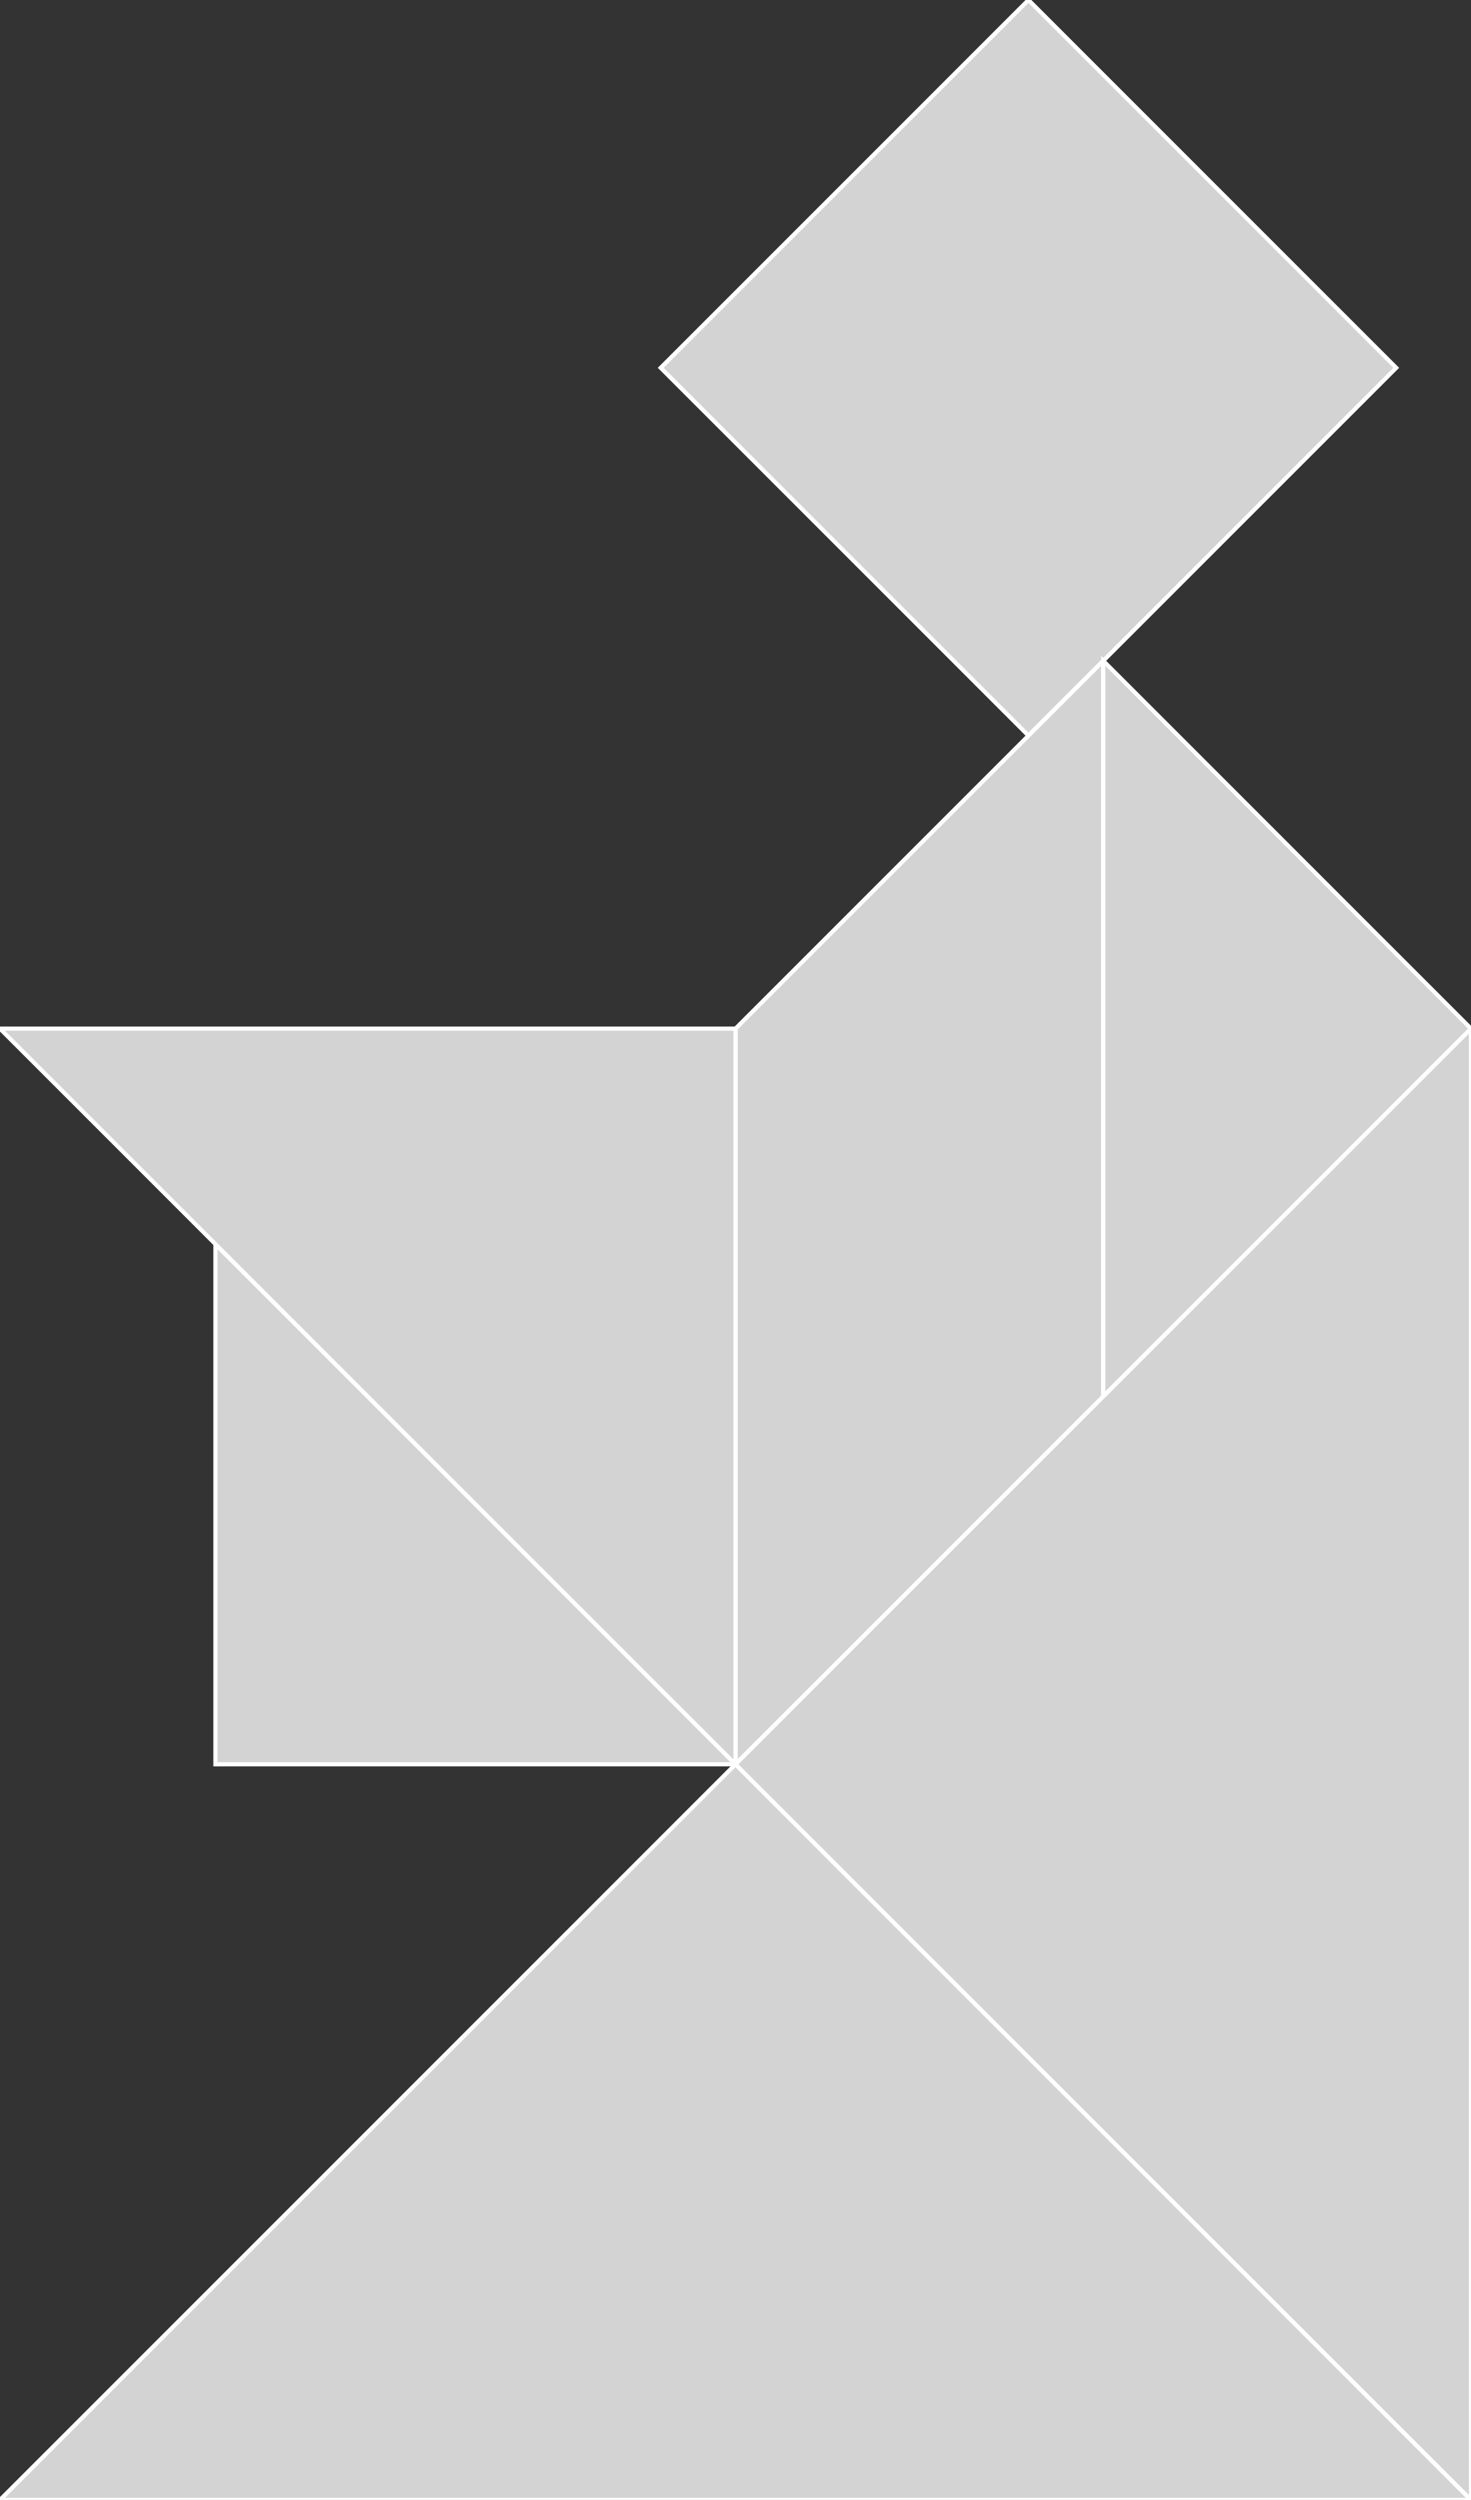 <?xml version="1.0" encoding="utf-8"?>
<svg baseProfile="full" height="100%" version="1.1" viewBox="0 0 354.006 601.51" width="100%" xmlns="http://www.w3.org/2000/svg" xmlns:ev="http://www.w3.org/2001/xml-events" xmlns:xlink="http://www.w3.org/1999/xlink"><rect x="0" y="0" width="354.006" height="601.51" fill="#333333" stroke="none"/><defs/><polygon fill="lightgray" id="1" points="247.504,177.003 336.006,88.501 247.504,0.0 159.003,88.501" stroke="white" strokewidth="1"/><polygon fill="lightgray" id="2" points="265.504,159.003 265.504,336.006 177.003,424.507 177.003,247.504" stroke="white" strokewidth="1"/><polygon fill="lightgray" id="3" points="265.504,336.006 354.006,247.504 265.504,159.003" stroke="white" strokewidth="1"/><polygon fill="lightgray" id="4" points="51.843,424.507 177.003,424.507 51.843,299.347" stroke="white" strokewidth="1"/><polygon fill="lightgray" id="5" points="177.003,424.507 0.0,247.504 177.003,247.504" stroke="white" strokewidth="1"/><polygon fill="lightgray" id="6" points="0.0,601.51 354.006,601.51 177.003,424.507" stroke="white" strokewidth="1"/><polygon fill="lightgray" id="7" points="354.006,601.51 177.003,424.507 354.006,247.504" stroke="white" strokewidth="1"/></svg>